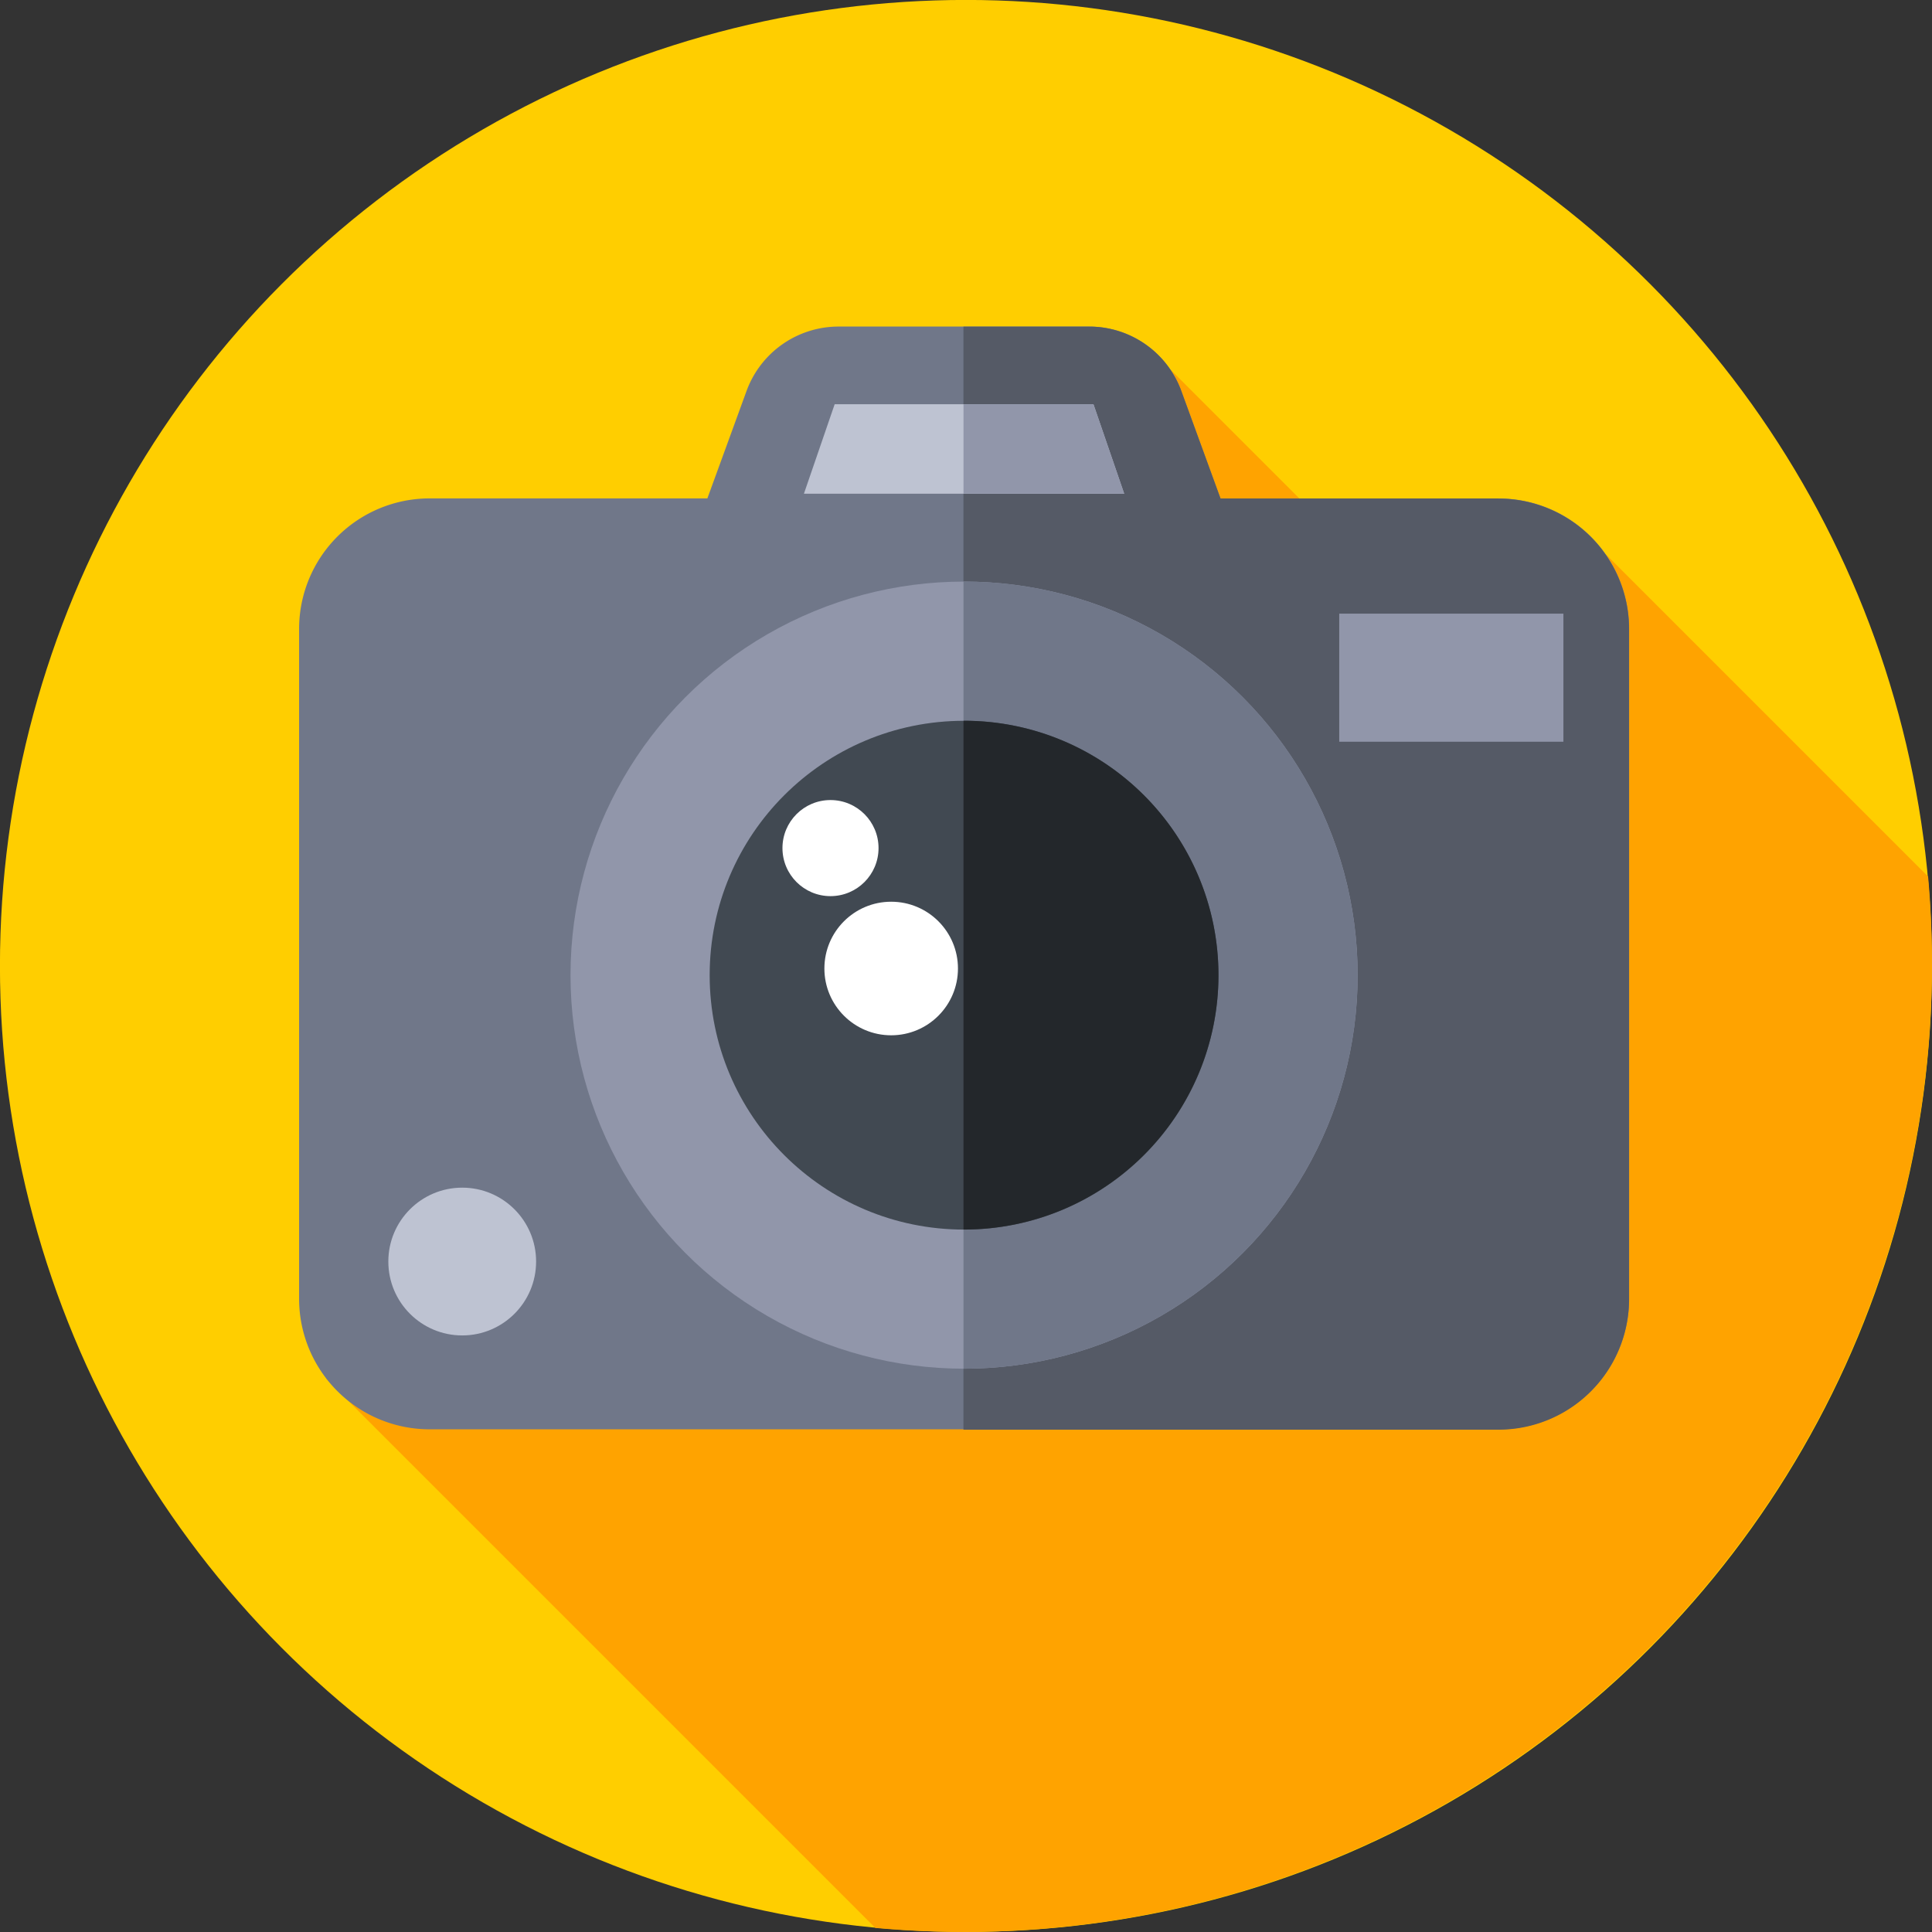 <svg id="Component_2_1" data-name="Component 2 – 1" xmlns="http://www.w3.org/2000/svg" width="37" height="37" viewBox="0 0 37 37">
  <rect x="0" y="0" width="37" height="37" fill="#333333" stroke="none"/>
  <g id="photo" transform="translate(-0.037 -0.037)">
    <g id="Group_10299" data-name="Group 10299" transform="translate(-0.052 -0.052)">
      <g id="Group_10298" data-name="Group 10298" transform="translate(0)">
        <g id="Group_10297" data-name="Group 10297">
          <g id="Group_10296" data-name="Group 10296">
            <g id="Group_10295" data-name="Group 10295">
              <g id="Group_10294" data-name="Group 10294">
                <g id="Group_10293" data-name="Group 10293">
                  <g id="Group_10292" data-name="Group 10292">
                    <g id="Group_10291" data-name="Group 10291">
                      <circle id="Ellipse_143" data-name="Ellipse 143" cx="18.5" cy="18.5" r="18.5" transform="translate(0.088 0.088)" fill="#ffce00"/>
                    </g>
                  </g>
                </g>
              </g>
            </g>
          </g>
        </g>
      </g>
    </g>
    <path id="Path_1126" data-name="Path 1126" d="M117.967,110.2q0-.845-.074-1.672l-6.173-6.173-2.5,2.3-5.837-5.837L87.209,118.14l10.523,10.523q.839.076,1.7.077A18.536,18.536,0,0,0,117.967,110.2Z" transform="translate(-80.931 -91.704)" fill="#ffa300"/>
    <g id="Group_10300" data-name="Group 10300" transform="translate(5.762 6.292)">
      <path id="Path_1127" data-name="Path 1127" d="M103.049,90.692H97.724l-.75-2.057A1.877,1.877,0,0,0,95.211,87.4h-4.8a1.877,1.877,0,0,0-1.764,1.234l-.75,2.057H82.578a2.5,2.5,0,0,0-2.5,2.5v12.828a2.5,2.5,0,0,0,2.5,2.5h20.472a2.5,2.5,0,0,0,2.5-2.5V93.195A2.5,2.5,0,0,0,103.049,90.692Z" transform="translate(-80.075 -87.401)" fill="#707789"/>
    </g>
    <g id="Group_10301" data-name="Group 10301" transform="translate(18.489 6.292)">
      <path id="Path_1128" data-name="Path 1128" d="M266.093,90.692h-5.325l-.75-2.057a1.877,1.877,0,0,0-1.764-1.234h-2.409v21.125h10.247a2.5,2.5,0,0,0,2.5-2.5V93.195a2.5,2.5,0,0,0-2.5-2.5Z" transform="translate(-255.846 -87.401)" fill="#555a66"/>
    </g>
    <g id="Group_10302" data-name="Group 10302" transform="translate(10.963 11.175)">
      <circle id="Ellipse_144" data-name="Ellipse 144" cx="7.537" cy="7.537" r="7.537" fill="#9196aa"/>
    </g>
    <g id="Group_10303" data-name="Group 10303" transform="translate(18.489 11.175)">
      <path id="Path_1129" data-name="Path 1129" d="M255.855,154.84h-.011v15.074h.011a7.537,7.537,0,0,0,0-15.074Z" transform="translate(-255.844 -154.84)" fill="#707789"/>
    </g>
    <g id="Group_10304" data-name="Group 10304" transform="translate(13.628 13.841)">
      <circle id="Ellipse_145" data-name="Ellipse 145" cx="4.872" cy="4.872" r="4.872" fill="#414952"/>
    </g>
    <g id="Group_10305" data-name="Group 10305" transform="translate(18.489 13.841)">
      <path id="Path_1130" data-name="Path 1130" d="M255.855,191.647h-.011v9.743h.011a4.872,4.872,0,0,0,0-9.744Z" transform="translate(-255.844 -191.647)" fill="#23272b"/>
    </g>
    <g id="Group_10306" data-name="Group 10306" transform="translate(15.433 7.778)">
      <path id="Path_1131" data-name="Path 1131" d="M219.78,109.64h-6.133l.589-1.714h4.955Z" transform="translate(-213.647 -107.926)" fill="#bec3d2"/>
    </g>
    <g id="Group_10307" data-name="Group 10307" transform="translate(18.489 7.778)">
      <path id="Path_1132" data-name="Path 1132" d="M258.333,107.926h-2.489v1.714h3.078Z" transform="translate(-255.844 -107.926)" fill="#9196aa"/>
    </g>
    <g id="Group_10308" data-name="Group 10308" transform="translate(25.685 11.789)">
      <path id="Path_1133" data-name="Path 1133" d="M355.229,163.31h4.293v2.453h-4.293Z" transform="translate(-355.229 -163.31)" fill="#9196aa"/>
    </g>
    <g id="Group_10309" data-name="Group 10309" transform="translate(7.474 22.782)">
      <circle id="Ellipse_146" data-name="Ellipse 146" cx="1.415" cy="1.415" r="1.415" fill="#bec3d2"/>
    </g>
    <g id="Group_10310" data-name="Group 10310" transform="translate(15.022 15.359)">
      <circle id="Ellipse_147" data-name="Ellipse 147" cx="0.92" cy="0.92" r="0.92" fill="#fff"/>
    </g>
    <g id="Group_10311" data-name="Group 10311" transform="translate(15.825 17.306)">
      <circle id="Ellipse_148" data-name="Ellipse 148" cx="1.279" cy="1.279" r="1.279" fill="#fff"/>
    </g>
  </g>
</svg>
